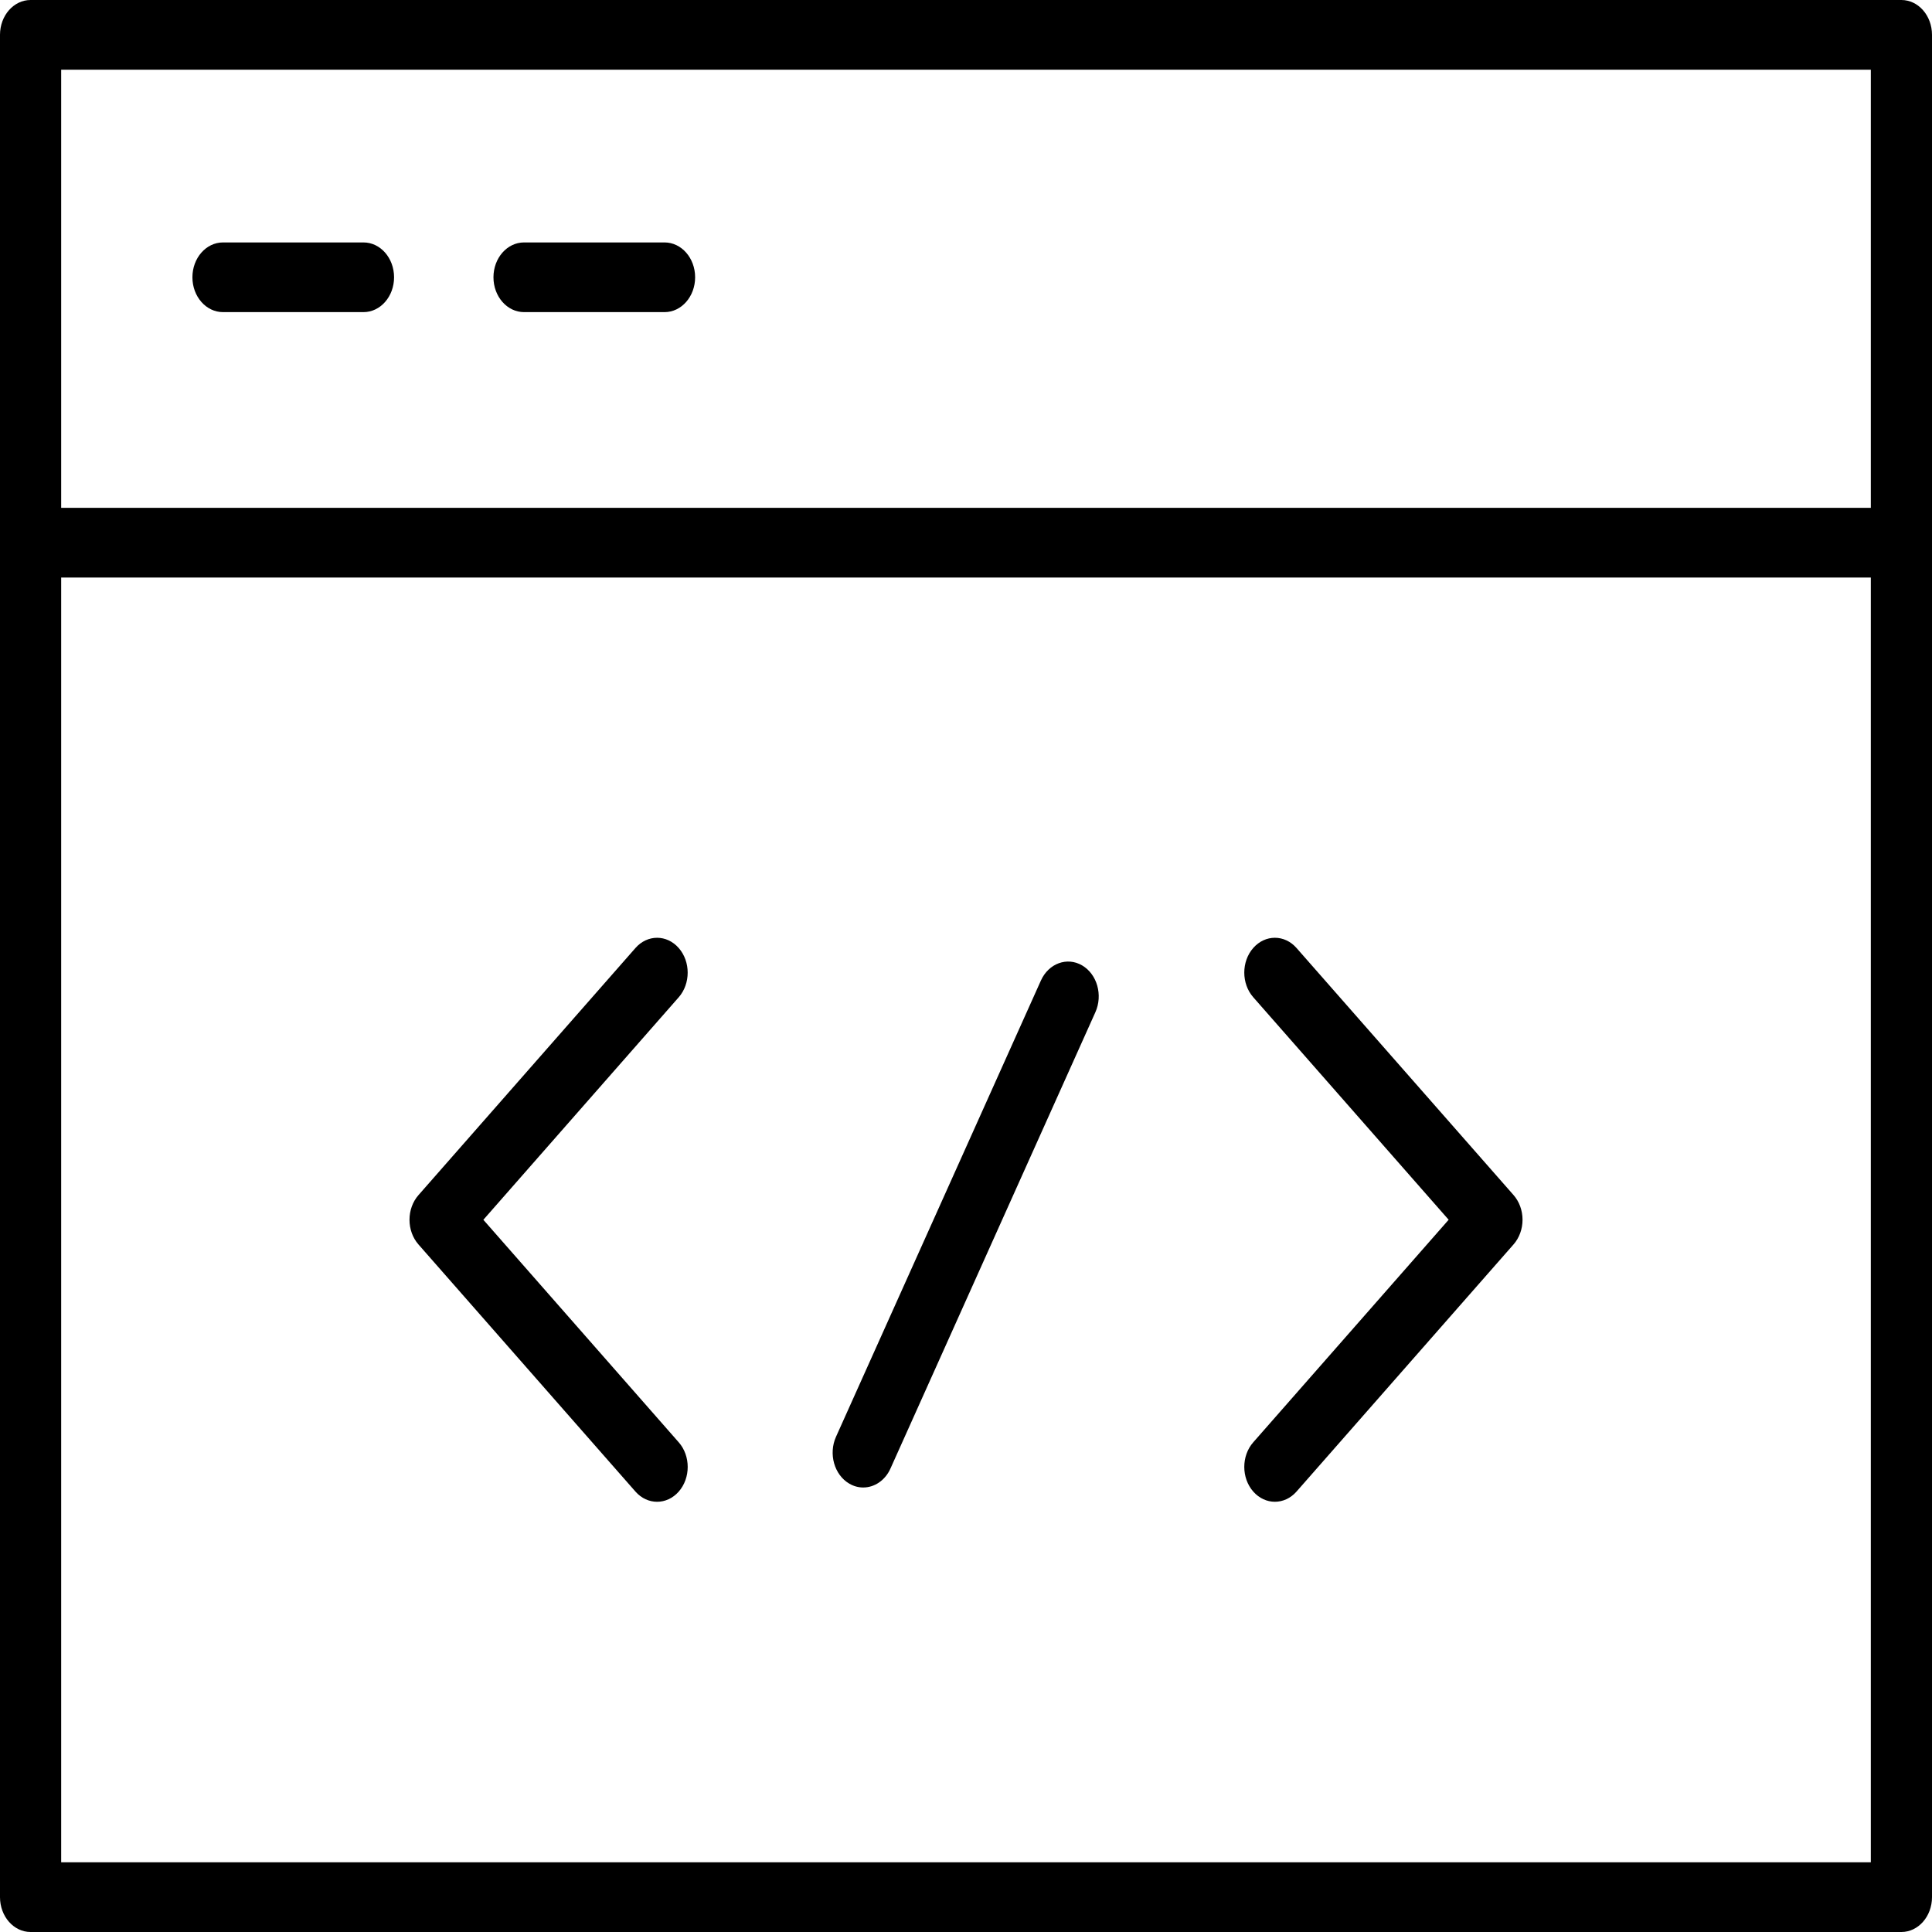 <svg width="128" height="128" viewBox="0 0 128 128" fill="none" xmlns="http://www.w3.org/2000/svg">
<path d="M71.691 63.959C70.697 63.38 69.473 63.827 68.963 64.963L55.388 95.189C54.878 96.325 55.273 97.716 56.269 98.296C56.564 98.469 56.879 98.55 57.19 98.55C57.926 98.55 58.637 98.092 58.995 97.295L72.569 67.068C73.082 65.931 72.688 64.541 71.691 63.959Z" fill="#000"/>
<path d="M85.896 62.805C85.105 61.905 83.823 61.905 83.031 62.805C82.239 63.705 82.239 65.169 83.031 66.069L95.977 80.812L83.031 95.556C82.239 96.456 82.239 97.918 83.031 98.82C83.427 99.271 83.945 99.496 84.464 99.496C84.983 99.496 85.502 99.271 85.898 98.82L100.278 82.444C100.658 82.011 100.872 81.424 100.872 80.811C100.872 80.198 100.658 79.612 100.278 79.178L85.896 62.805Z" fill="#000"/>
<path d="M44.966 62.807C44.176 61.905 42.893 61.905 42.101 62.807L27.723 79.181C27.343 79.614 27.13 80.202 27.13 80.814C27.13 81.427 27.343 82.013 27.723 82.447L42.101 98.822C42.497 99.272 43.016 99.497 43.534 99.497C44.053 99.497 44.572 99.272 44.968 98.822C45.76 97.92 45.76 96.459 44.968 95.557L32.024 80.814L44.968 66.071C45.758 65.169 45.758 63.709 44.966 62.807Z" fill="#000"/>
<path d="M125.974 0H2.026C0.906 0 0 1.033 0 2.308V125.692C0 126.966 0.906 128 2.026 128H125.974C127.092 128 128 126.966 128 125.692V2.308C128 1.033 127.092 0 125.974 0ZM123.947 4.617V33.645H4.053V4.617H123.947ZM4.053 123.383V38.262H123.947V123.383H4.053Z" fill="#000"/>
<path d="M14.774 20.679H24.082C25.202 20.679 26.108 19.647 26.108 18.371C26.108 17.095 25.202 16.062 24.082 16.062H14.774C13.654 16.062 12.748 17.095 12.748 18.371C12.748 19.647 13.654 20.679 14.774 20.679Z" fill="#000"/>
<path d="M34.719 20.679H44.028C45.148 20.679 46.054 19.647 46.054 18.371C46.054 17.095 45.148 16.062 44.028 16.062H34.719C33.599 16.062 32.693 17.095 32.693 18.371C32.693 19.647 33.601 20.679 34.719 20.679Z" fill="#000"/>
</svg>
